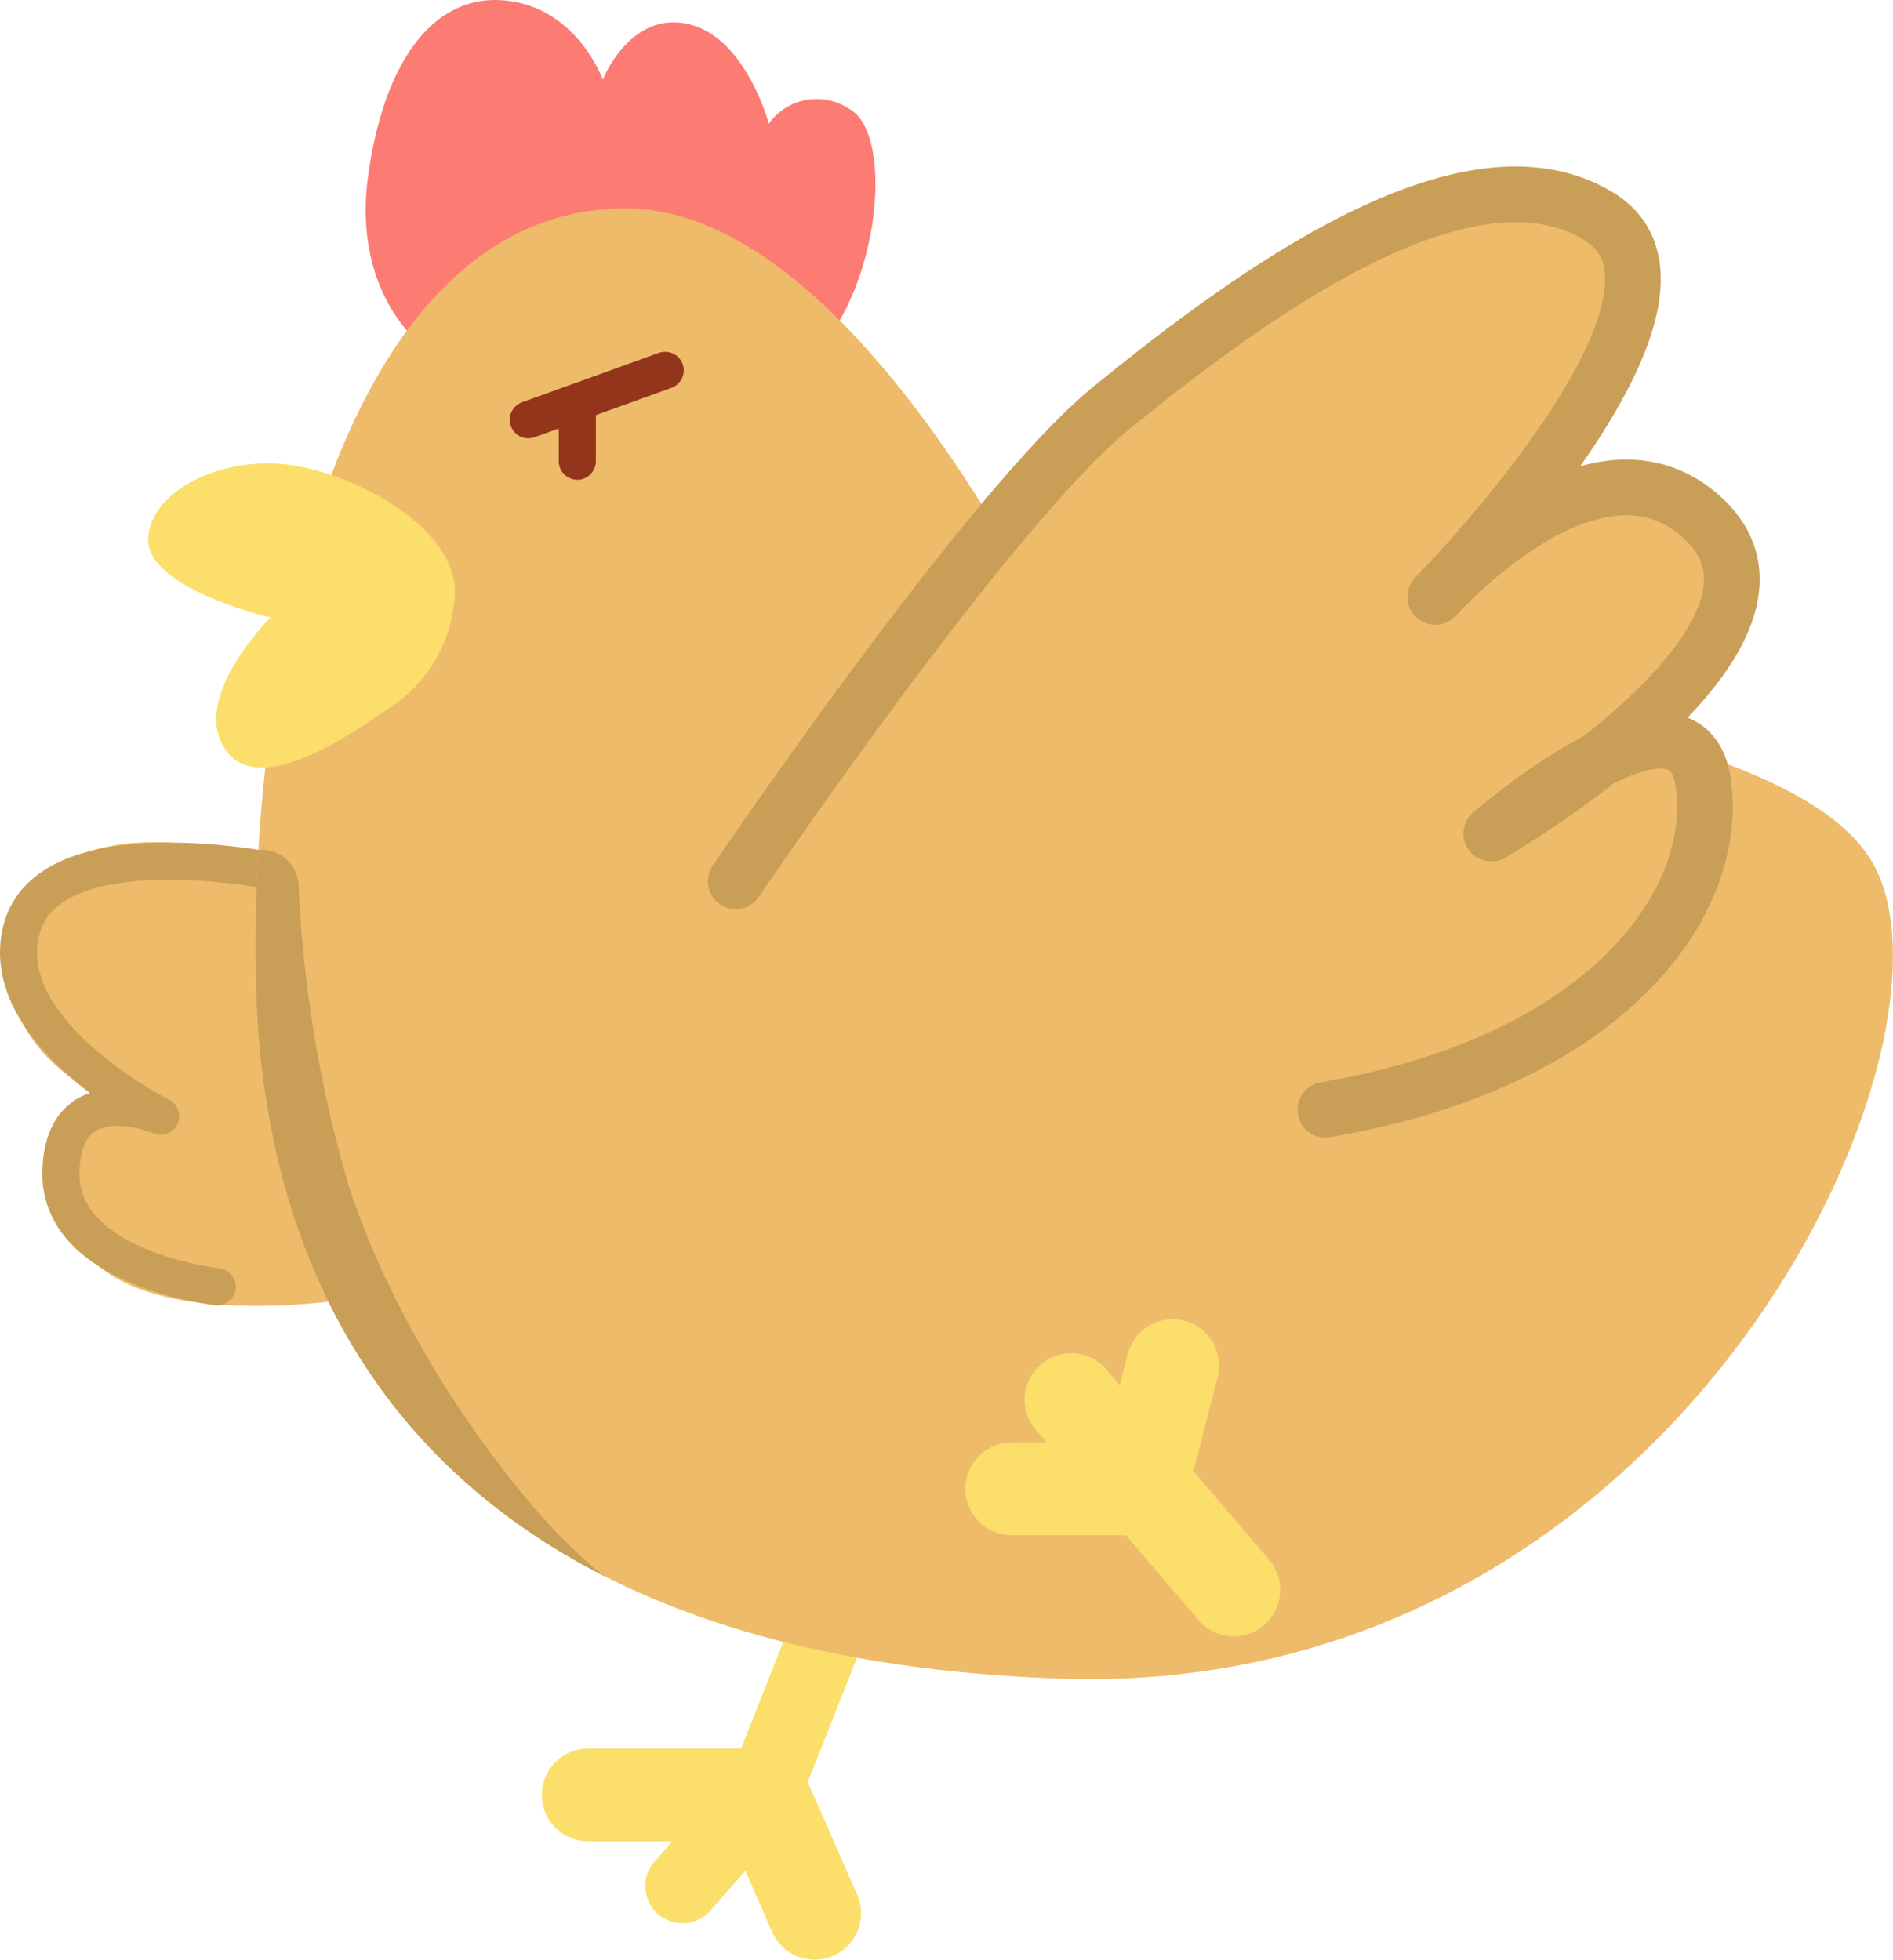 <svg id="Layer_1" data-name="Layer 1" xmlns="http://www.w3.org/2000/svg" viewBox="0 0 101.94 105.51"><defs><clipPath id="clip-path" transform="translate(-241.85 -367.86)"><path d="M275.54 379.08c12.75 0 23.93 24.6 23.93 24.6s37.34.89 43.15 10.51-10.28 45.17-43.6 44.05-42.93-19.58-43.38-37.3 4.68-41.84 19.9-41.86z" fill="none"/></clipPath><style>.cls-4{fill:none;stroke:#fcde6b;stroke-linecap:round;stroke-width:5px}.cls-5{fill:#eebb6b}</style></defs><path d="M264.58 386.46s-3.79-2.79-2.9-9.17 3.69-9.84 7.49-9.39 5.14 4.25 5.14 4.25 1.45-3.69 4.58-3 4.36 5.37 4.36 5.37a3.17 3.17 0 0 1 4.36-.78c2.8 1.56 1.35 12.85-4.36 14.87s-18.67-2.15-18.67-2.15z" transform="translate(-241.85 -367.86)" fill="#fc7b72"/><path stroke-width="4" stroke-linecap="round" stroke="#fcde6b" fill="none" d="m45.77 84.78-4.7 11.86-4.32 4.91"/><path class="cls-4" d="M31.68 96.64h9.39l2.8 6.37"/><path class="cls-5" d="M261.57 437.67s-15.21 2.79-16.1-4.81 2.23-5.81 2.23-5.81-6.15-2.35-5.36-8.5 9.27-6.37 14.86-3.8 4.37 22.92 4.37 22.92z" transform="translate(-241.85 -367.86)"/><path d="M11.7 69.28s-8.53-.93-8.42-6.18 5.37-3 5.37-3-8.95-4.47-7.49-10.06 13.52-3.14 13.52-3.14" stroke-width="2" stroke-linejoin="round" stroke="#c99f57" stroke-linecap="round" fill="none"/><path class="cls-5" d="M275.54 379.08c12.75 0 23.93 24.6 23.93 24.6s37.34.89 43.15 10.51-10.28 45.17-43.6 44.05-42.93-19.58-43.38-37.3 4.68-41.84 19.9-41.86z" transform="translate(-241.85 -367.86)"/><path class="cls-4" d="m66.44 85.6-8.76-10.24m-3.19 4.8h6.95l1.71-6.63"/><path d="M39.62 47.45s13.64-20.13 20.23-25.49c7.69-6.26 19.23-14.65 26.28-10.29s-8.84 20.47-8.84 20.47 8.66-9.79 14.52-4.14c6.61 6.38-11.5 16.88-11.5 16.88s10.54-9.16 11.42-2.68-5.27 15-20.36 17.55" stroke-width="3" stroke-linejoin="round" stroke="#c99f57" fill="#eebb6b" stroke-linecap="round"/><path d="M256.42 401.11s-6.71-1.57-6.59-4.25 4.24-4.59 8-3.91 8.87 3.65 8.5 7.15a7.75 7.75 0 0 1-3.7 6c-2.12 1.45-7 4.81-8.72 2s2.51-6.99 2.51-6.99z" transform="translate(-241.85 -367.86)" fill="#fcde6b"/><path d="m35.82 19.94-7.37 2.66m2.64 2.23v-2.54" style="stroke-width:2px;stroke:#93351b;stroke-miterlimit:10;stroke-linecap:round;fill:none"/><g clip-path="url(#clip-path)"><path d="M14.08 47.75a70.13 70.13 0 0 0 2.77 16.62c3.45 10.77 12.29 21.55 16.1 23" stroke="#c99f57" stroke-width="4" stroke-linecap="round" fill="none"/></g></svg>